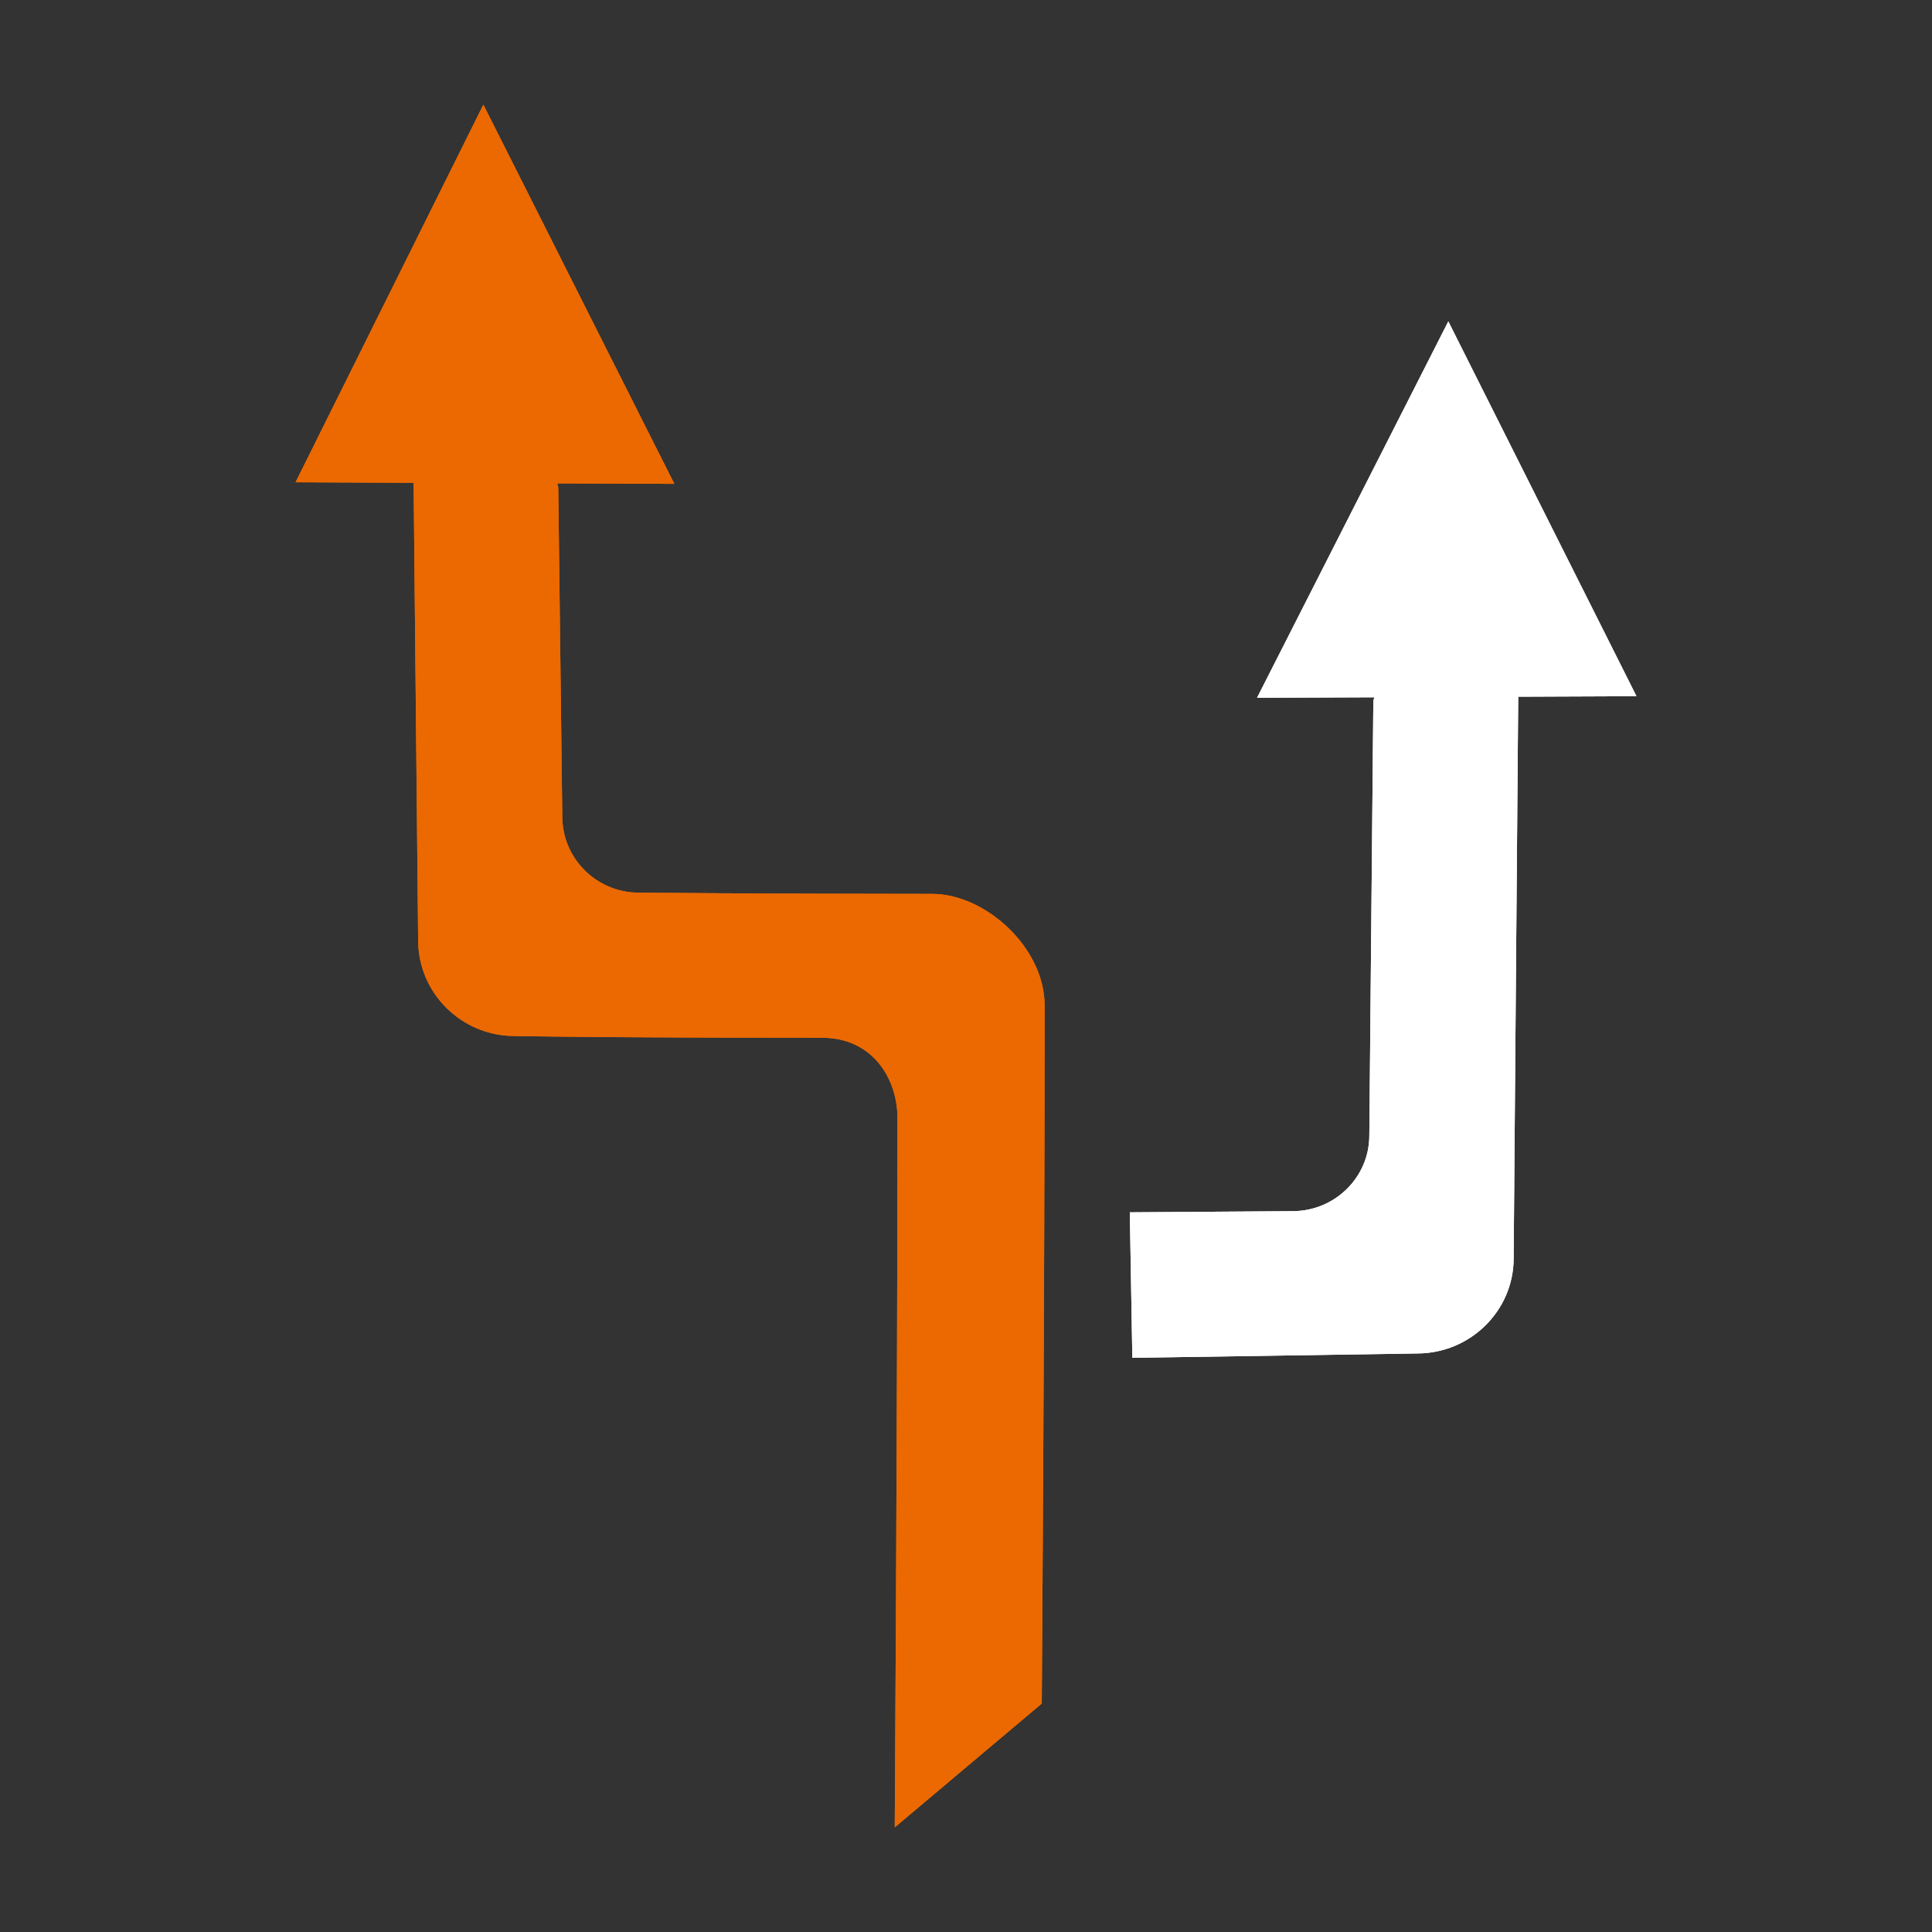 <?xml version="1.0" encoding="iso-8859-1"?>
<!-- Generator: Adobe Illustrator 17.1.0, SVG Export Plug-In . SVG Version: 6.00 Build 0)  -->
<!DOCTYPE svg PUBLIC "-//W3C//DTD SVG 1.1//EN" "http://www.w3.org/Graphics/SVG/1.1/DTD/svg11.dtd">
<svg version="1.1" xmlns="http://www.w3.org/2000/svg" xmlns:xlink="http://www.w3.org/1999/xlink" x="0px" y="0px" width="120px"
	 height="120px" viewBox="0 0 120 120" enable-background="new 0 0 120 120" xml:space="preserve">
<rect x="0" y="0" width="120" height="120" fill="#333333" stroke="none"/>
<g id="Layer_2" display="none">
	<circle display="inline" opacity="0.5" fill="#DF1F26" cx="60" cy="60" r="60"/>
	<rect x="6.5" y="6.5" display="inline" opacity="0.5" fill="#3B4FA1" width="107" height="107"/>
</g>
<g id="normal">
	<g>
		<path fill-rule="evenodd" clip-rule="evenodd" fill="#FFFFFF" d="M94.299,43.272l-0.284,34.911
			c-0.014,3.234-2.685,5.868-5.967,5.882l-17.716,0.272L70.175,75.3l10.132-0.072c2.609-0.01,4.733-2.105,4.744-4.675l0.249-26.938
			c0-0.089,0.037-0.202,0.058-0.305l-7.28,0.029l11.88-23.377l11.686,23.28L94.299,43.272L94.299,43.272z"/>
		<path fill-rule="evenodd" clip-rule="evenodd" fill="#EB6900" d="M25.69,29.986l0.282,28.437c0.013,3.258,2.681,5.911,5.958,5.925
			c0,0,5.183,0.108,19.138,0.109c3.134,0.001,4.676,2.547,4.675,4.984c0,17.573-0.168,44.06-0.168,44.06l9.131-7.691
			c0,0,0.177-24.341,0.178-43.349c-0.001-3.619-3.69-6.94-6.982-6.938c-10.362-0.001-18.243-0.077-18.243-0.077
			c-2.605-0.011-4.725-2.119-4.735-4.711l-0.25-20.404c0-0.091-0.035-0.204-0.058-0.308l7.268,0.03L30.022,6.5L18.357,29.955
			L25.69,29.986L25.69,29.986z"/>
	</g>
</g>
<g id="active">
	<g>
		<path fill-rule="evenodd" clip-rule="evenodd" fill="#FFFFFF" d="M94.299,43.272l-0.284,34.911
			c-0.014,3.234-2.685,5.868-5.967,5.882l-17.716,0.272L70.175,75.3l10.132-0.072c2.609-0.01,4.733-2.105,4.744-4.675l0.249-26.938
			c0-0.089,0.037-0.202,0.058-0.305l-7.28,0.029l11.88-23.377l11.686,23.28L94.299,43.272L94.299,43.272z"/>
		<path fill-rule="evenodd" clip-rule="evenodd" fill="#EB6900" d="M25.69,29.986l0.282,28.437c0.013,3.258,2.681,5.911,5.958,5.925
			c0,0,5.183,0.108,19.138,0.109c3.134,0.001,4.676,2.547,4.675,4.984c0,17.573-0.168,44.06-0.168,44.06l9.131-7.691
			c0,0,0.177-24.341,0.178-43.349c-0.001-3.619-3.69-6.94-6.982-6.938c-10.362-0.001-18.243-0.077-18.243-0.077
			c-2.605-0.011-4.725-2.119-4.735-4.711l-0.25-20.404c0-0.091-0.035-0.204-0.058-0.308l7.268,0.03L30.022,6.5L18.357,29.955
			L25.69,29.986L25.69,29.986z"/>
	</g>
</g>
<g id="disabled" opacity="0.2">
	<g>
		<path fill-rule="evenodd" clip-rule="evenodd" fill="#FFFFFF" d="M94.299,43.272l-0.284,34.911
			c-0.014,3.234-2.685,5.868-5.967,5.882l-17.716,0.272L70.175,75.3l10.132-0.072c2.609-0.01,4.733-2.105,4.744-4.675l0.249-26.938
			c0-0.089,0.037-0.202,0.058-0.305l-7.28,0.029l11.88-23.377l11.686,23.28L94.299,43.272L94.299,43.272z"/>
		<path fill-rule="evenodd" clip-rule="evenodd" fill="#EB6900" d="M25.69,29.986l0.282,28.437c0.013,3.258,2.681,5.911,5.958,5.925
			c0,0,5.183,0.108,19.138,0.109c3.134,0.001,4.676,2.547,4.675,4.984c0,17.573-0.168,44.06-0.168,44.06l9.131-7.691
			c0,0,0.177-24.341,0.178-43.349c-0.001-3.619-3.69-6.94-6.982-6.938c-10.362-0.001-18.243-0.077-18.243-0.077
			c-2.605-0.011-4.725-2.119-4.735-4.711l-0.25-20.404c0-0.091-0.035-0.204-0.058-0.308l7.268,0.03L30.022,6.5L18.357,29.955
			L25.69,29.986L25.69,29.986z"/>
	</g>
</g>
</svg>
